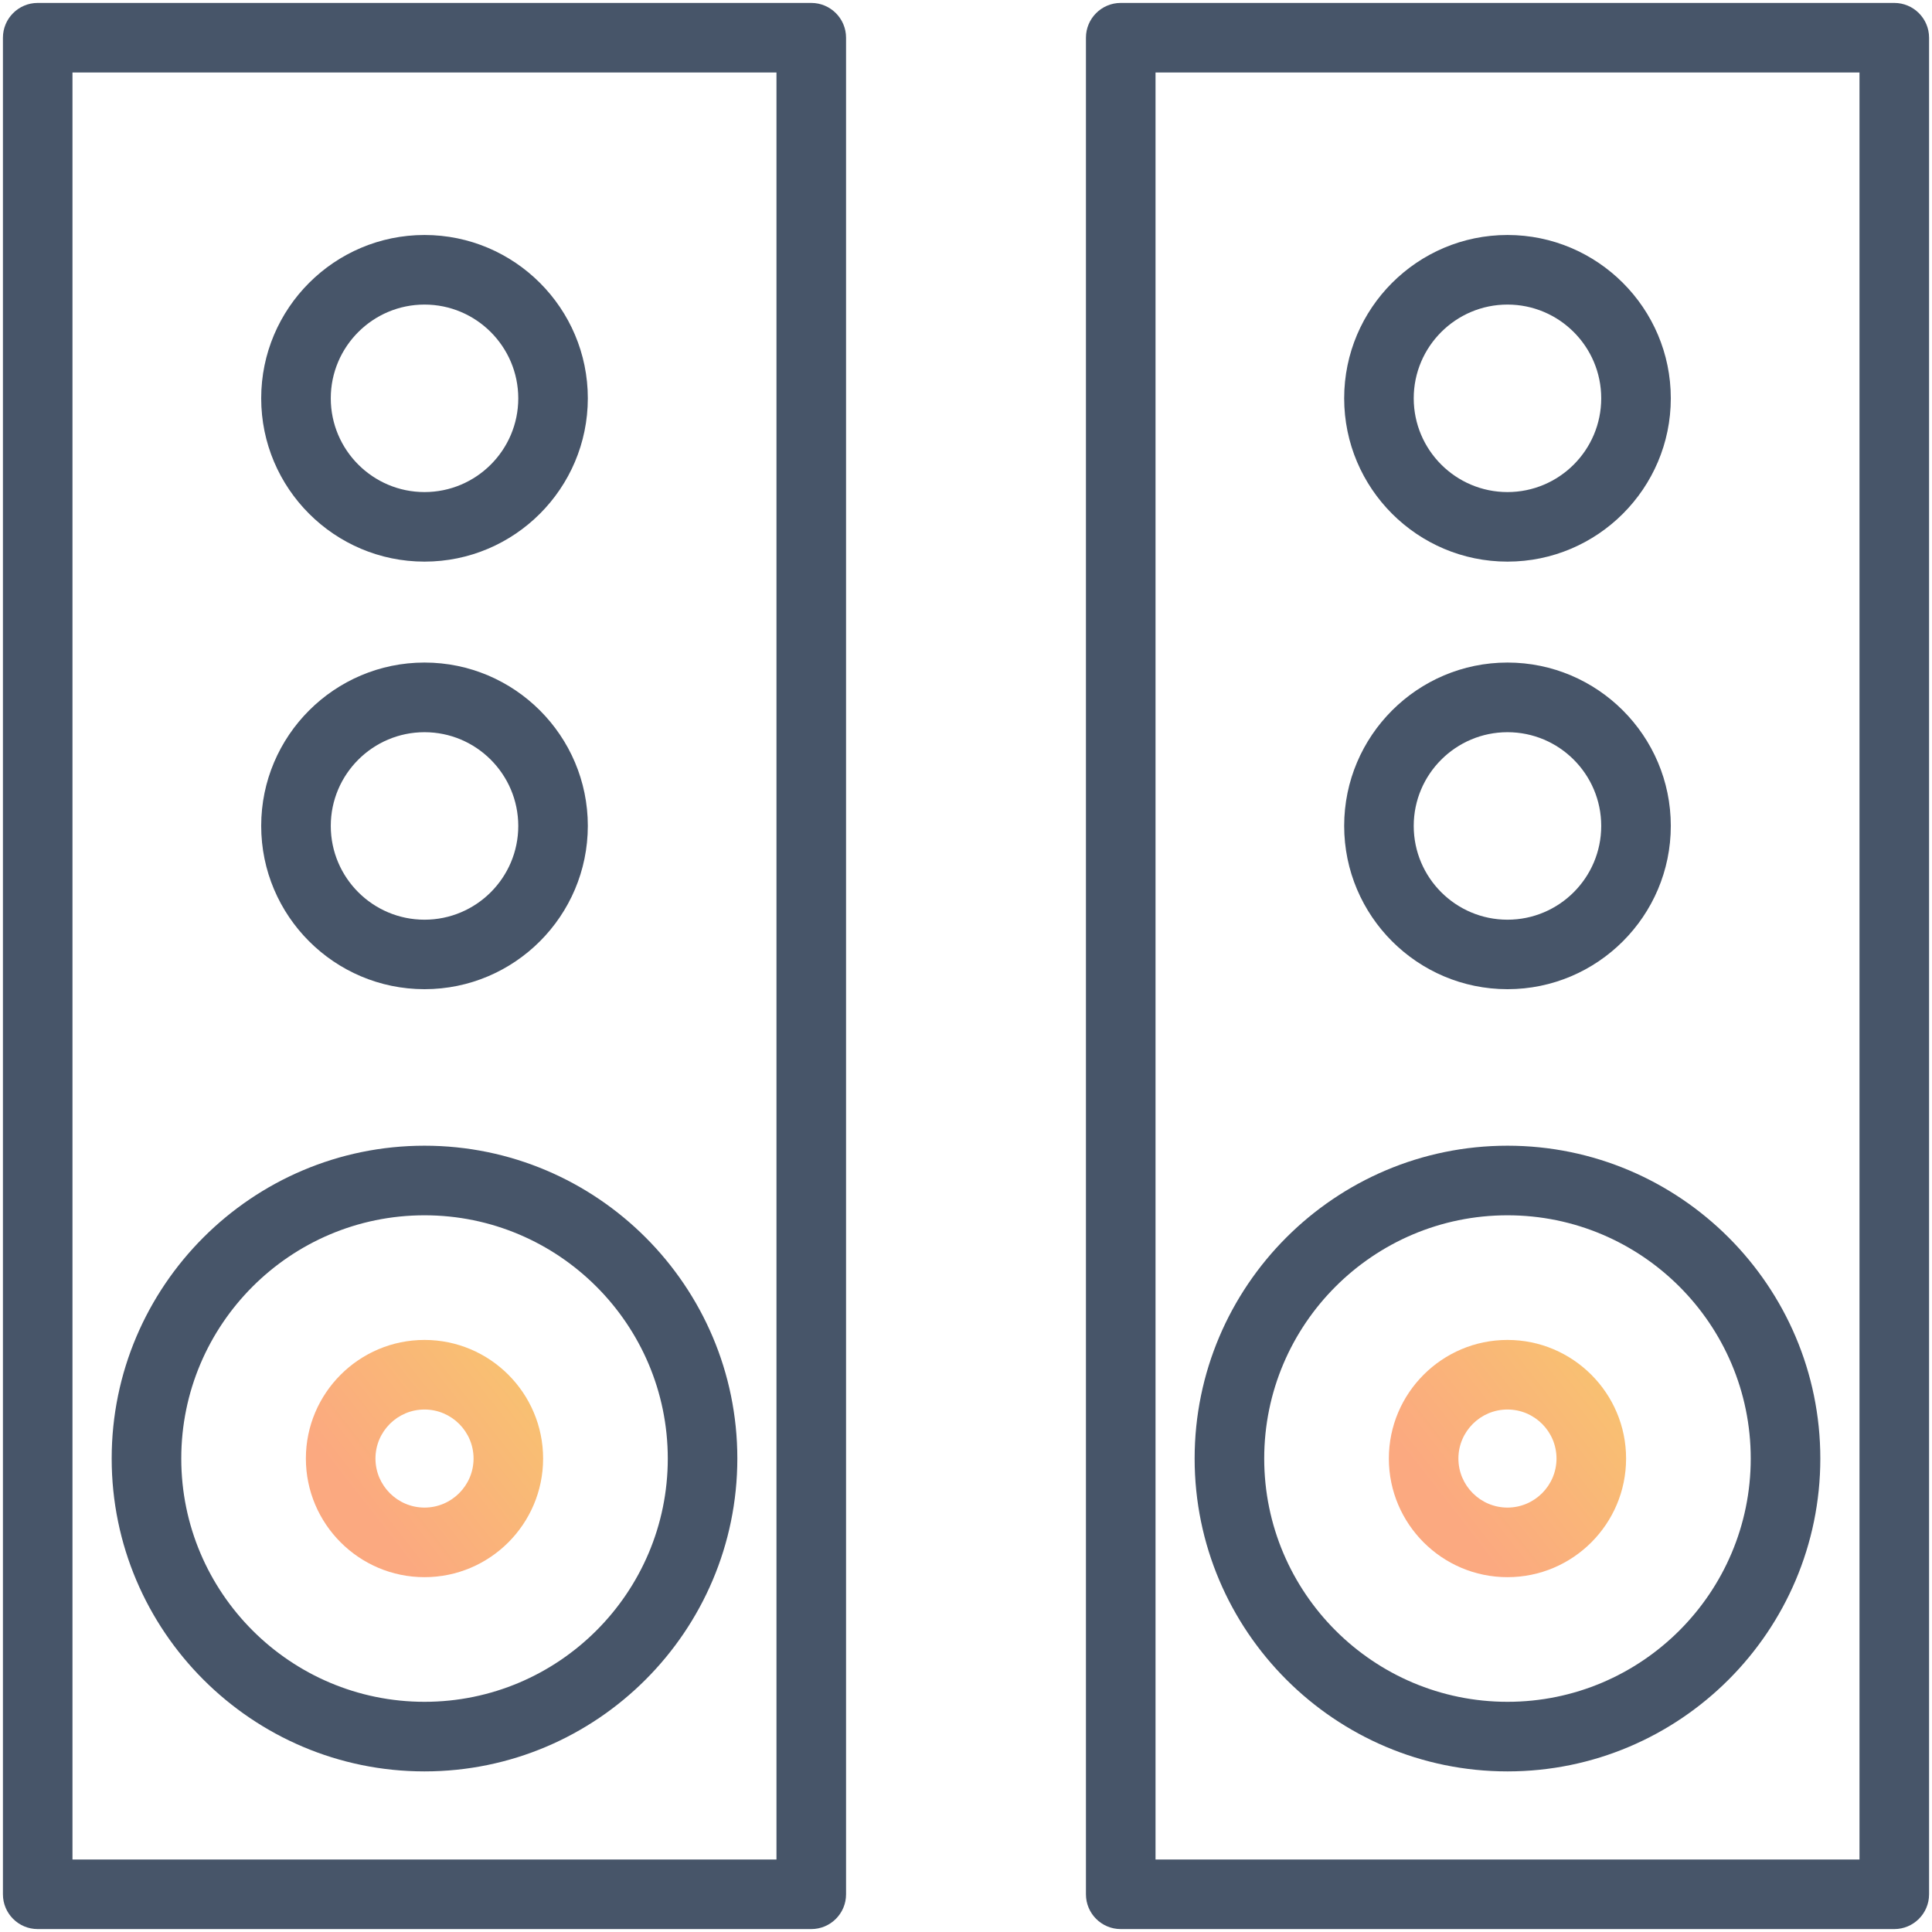 <svg width="62" height="62" viewBox="0 0 62 62" fill="none" xmlns="http://www.w3.org/2000/svg">
<path d="M26.034 61.906H1.21C0.594 61.906 0.094 61.406 0.094 60.79V1.21C0.094 0.594 0.594 0.094 1.21 0.094H26.034C26.65 0.094 27.151 0.594 27.151 1.21V60.79C27.151 61.406 26.652 61.906 26.034 61.906ZM2.326 59.673H24.918V2.327H2.326V59.673Z" fill="#475569"/>
<path d="M13.623 56.846C8.088 56.846 3.584 52.341 3.584 46.806C3.584 41.272 8.088 36.767 13.623 36.767C19.158 36.767 23.662 41.272 23.662 46.806C23.66 52.341 19.158 56.846 13.623 56.846ZM13.623 39C9.318 39 5.817 42.501 5.817 46.806C5.817 51.112 9.318 54.613 13.623 54.613C17.928 54.613 21.43 51.112 21.43 46.806C21.428 42.501 17.926 39 13.623 39Z" fill="#475569"/>
<path d="M13.623 50.613C11.524 50.613 9.816 48.905 9.816 46.806C9.816 44.708 11.524 43 13.623 43C15.722 43 17.429 44.708 17.429 46.806C17.429 48.905 15.722 50.613 13.623 50.613ZM13.623 45.233C12.754 45.233 12.049 45.94 12.049 46.806C12.049 47.673 12.756 48.38 13.623 48.38C14.49 48.38 15.197 47.673 15.197 46.806C15.197 45.94 14.49 45.233 13.623 45.233Z" fill="url(#paint0_linear_360_201)"/>
<path d="M48.377 56.846C42.842 56.846 38.337 52.341 38.337 46.806C38.337 41.272 42.842 36.767 48.377 36.767C53.911 36.767 58.416 41.272 58.416 46.806C58.416 52.341 53.913 56.846 48.377 56.846ZM48.377 39C44.071 39 40.57 42.501 40.57 46.806C40.57 51.112 44.071 54.613 48.377 54.613C52.682 54.613 56.183 51.112 56.183 46.806C56.183 42.501 52.682 39 48.377 39Z" fill="#475569"/>
<path d="M48.376 50.613C46.278 50.613 44.57 48.905 44.57 46.806C44.57 44.708 46.278 43 48.376 43C50.475 43 52.183 44.708 52.183 46.806C52.183 48.905 50.477 50.613 48.376 50.613ZM48.376 45.233C47.508 45.233 46.802 45.94 46.802 46.806C46.802 47.673 47.509 48.38 48.376 48.38C49.243 48.38 49.95 47.673 49.95 46.806C49.95 45.94 49.245 45.233 48.376 45.233Z" fill="url(#paint1_linear_360_201)"/>
<path d="M13.623 18.023C10.734 18.023 8.382 15.672 8.382 12.782C8.382 9.893 10.734 7.541 13.623 7.541C16.513 7.541 18.864 9.893 18.864 12.782C18.862 15.672 16.513 18.023 13.623 18.023ZM13.623 9.774C11.966 9.774 10.615 11.123 10.615 12.782C10.615 14.44 11.964 15.791 13.623 15.791C15.283 15.791 16.632 14.442 16.632 12.782C16.63 11.123 15.281 9.774 13.623 9.774Z" fill="#475569"/>
<path d="M13.623 31.744C10.734 31.744 8.382 29.393 8.382 26.503C8.382 23.614 10.734 21.262 13.623 21.262C16.513 21.262 18.864 23.614 18.864 26.503C18.862 29.393 16.513 31.744 13.623 31.744ZM13.623 23.497C11.966 23.497 10.615 24.846 10.615 26.505C10.615 28.165 11.964 29.514 13.623 29.514C15.283 29.514 16.632 28.165 16.632 26.505C16.63 24.846 15.281 23.497 13.623 23.497Z" fill="#475569"/>
<path d="M60.79 61.906H35.965C35.35 61.906 34.849 61.406 34.849 60.79V1.21C34.849 0.594 35.35 0.094 35.965 0.094H60.79C61.405 0.094 61.906 0.594 61.906 1.21V60.79C61.906 61.406 61.405 61.906 60.79 61.906ZM37.082 59.673H59.673V2.327H37.082V59.673Z" fill="#475569"/>
<path d="M48.377 18.023C45.487 18.023 43.136 15.672 43.136 12.782C43.136 9.893 45.487 7.541 48.377 7.541C51.266 7.541 53.618 9.893 53.618 12.782C53.618 15.672 51.266 18.023 48.377 18.023ZM48.377 9.774C46.719 9.774 45.368 11.123 45.368 12.782C45.368 14.44 46.717 15.791 48.377 15.791C50.036 15.791 51.385 14.442 51.385 12.782C51.385 11.123 50.036 9.774 48.377 9.774Z" fill="#475569"/>
<path d="M48.377 31.744C45.487 31.744 43.136 29.393 43.136 26.503C43.136 23.614 45.487 21.262 48.377 21.262C51.266 21.262 53.618 23.614 53.618 26.503C53.618 29.393 51.266 31.744 48.377 31.744ZM48.377 23.497C46.719 23.497 45.368 24.846 45.368 26.505C45.368 28.165 46.717 29.514 48.377 29.514C50.036 29.514 51.385 28.165 51.385 26.505C51.385 24.846 50.036 23.497 48.377 23.497Z" fill="#475569"/>
<defs>
<linearGradient id="paint0_linear_360_201" x1="10.441" y1="46.806" x2="17.771" y2="41.077" gradientUnits="userSpaceOnUse">
<stop stop-color="#FBA980"/>
<stop offset="1" stop-color="#F7CB6B"/>
</linearGradient>
<linearGradient id="paint1_linear_360_201" x1="45.194" y1="46.806" x2="52.524" y2="41.077" gradientUnits="userSpaceOnUse">
<stop stop-color="#FBA980"/>
<stop offset="1" stop-color="#F7CB6B"/>
</linearGradient>
</defs>
</svg>
